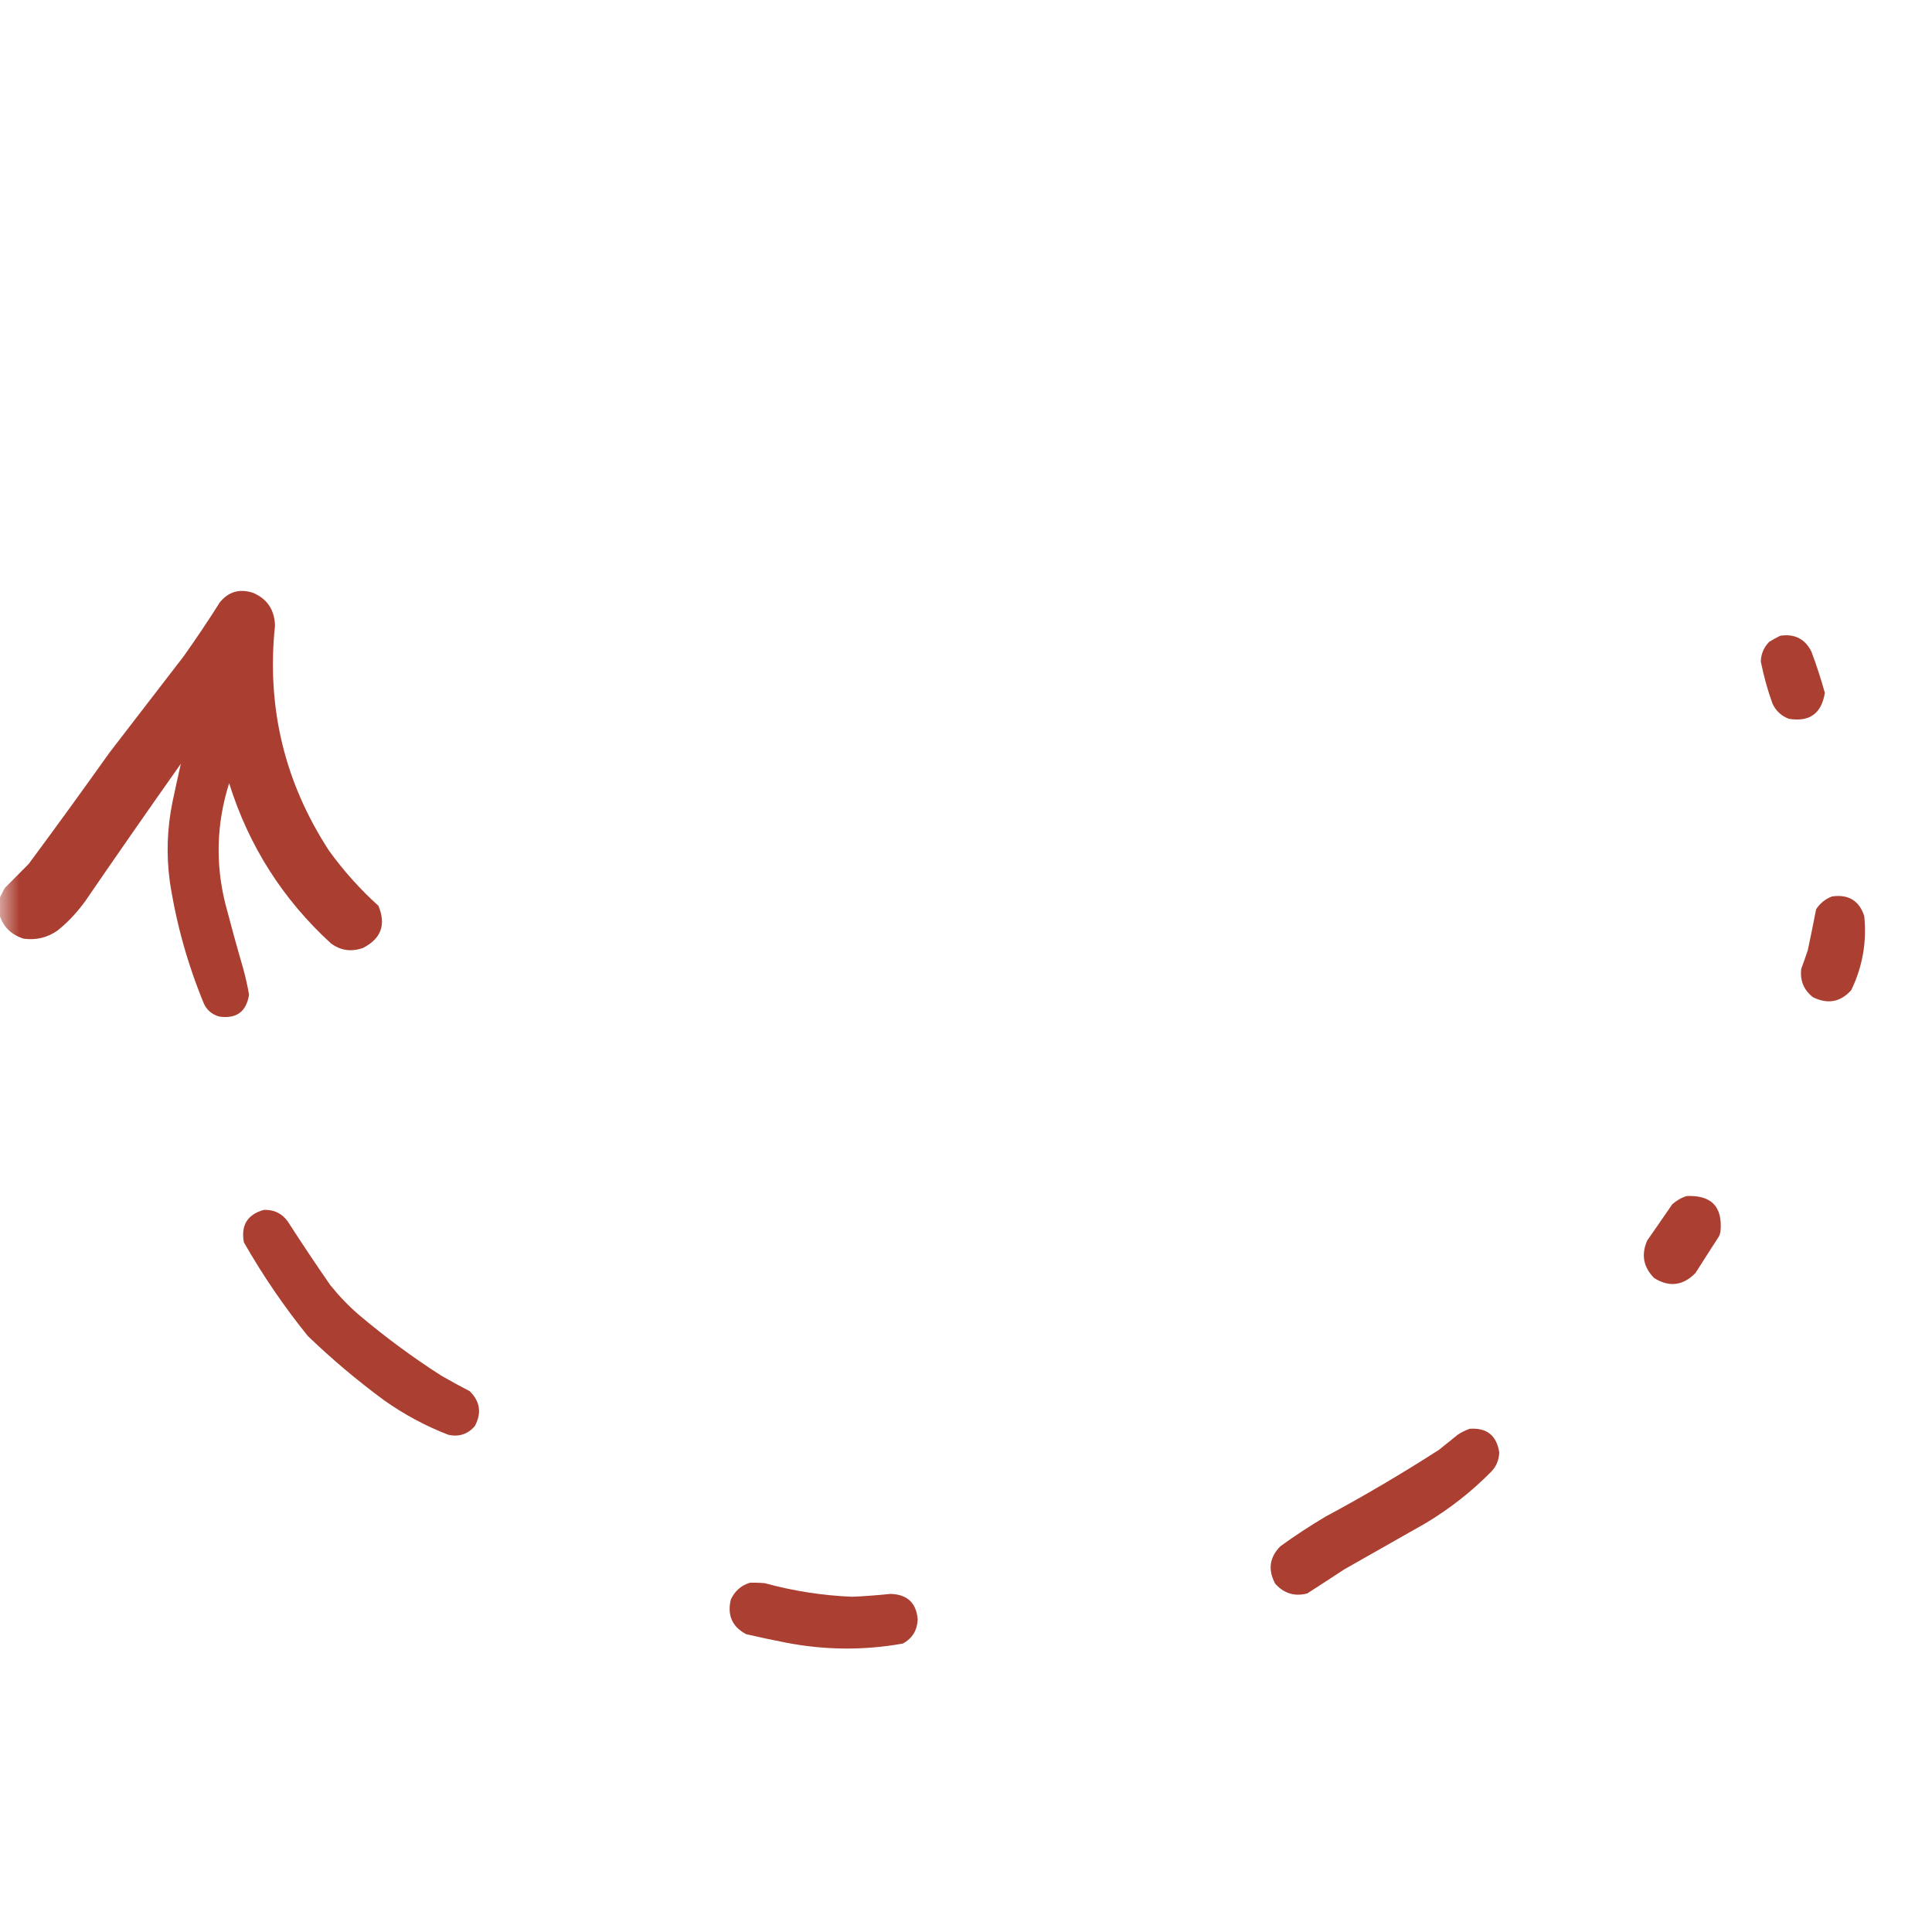 <?xml version="1.0" encoding="UTF-8"?>
<svg xmlns="http://www.w3.org/2000/svg" xmlns:xlink="http://www.w3.org/1999/xlink" width="50pt" height="50pt" viewBox="0 0 50 50" version="1.1">
<defs>
<filter id="alpha" filterUnits="objectBoundingBox" x="0%" y="0%" width="100%" height="100%">
  <feColorMatrix type="matrix" in="SourceGraphic" values="0 0 0 0 1 0 0 0 0 1 0 0 0 0 1 0 0 0 1 0"/>
</filter>
<mask id="mask0">
  <g filter="url(#alpha)">
<rect x="0" y="0" width="50" height="50" style="fill:rgb(0%,0%,0%);fill-opacity:0.984;stroke:none;"/>
  </g>
</mask>
<clipPath id="clip1">
  <rect width="50" height="50"/>
</clipPath>
<g id="surface6" clip-path="url(#clip1)">
<path style=" stroke:none;fill-rule:evenodd;fill:rgb(66.275%,23.137%,17.647%);fill-opacity:1;" d="M -0.012 23.68 C -0.012 23.535 -0.012 23.391 -0.012 23.246 C 0.031 23.16 0.074 23.074 0.121 22.984 C 0.328 22.777 0.535 22.566 0.742 22.359 C 1.449 21.406 2.145 20.445 2.832 19.48 C 3.473 18.648 4.113 17.816 4.754 16.984 C 5.078 16.527 5.391 16.062 5.688 15.59 C 5.914 15.312 6.199 15.23 6.543 15.34 C 6.914 15.496 7.105 15.781 7.117 16.191 C 6.895 18.305 7.363 20.25 8.52 22.023 C 8.895 22.539 9.316 23.012 9.793 23.441 C 9.996 23.926 9.867 24.289 9.398 24.531 C 9.094 24.641 8.812 24.602 8.559 24.41 C 7.316 23.27 6.438 21.891 5.93 20.27 C 5.605 21.301 5.57 22.34 5.832 23.391 C 5.977 23.945 6.129 24.5 6.289 25.047 C 6.352 25.277 6.406 25.512 6.445 25.742 C 6.375 26.184 6.121 26.371 5.676 26.309 C 5.496 26.258 5.363 26.152 5.281 25.984 C 4.859 24.965 4.562 23.906 4.395 22.816 C 4.301 22.125 4.324 21.438 4.465 20.75 C 4.535 20.422 4.605 20.094 4.68 19.766 C 3.848 20.945 3.023 22.129 2.207 23.32 C 2.004 23.602 1.77 23.855 1.5 24.074 C 1.234 24.266 0.938 24.336 0.613 24.293 C 0.297 24.195 0.086 23.992 -0.012 23.68 Z M -0.012 23.68 "/>
</g>
<mask id="mask1">
  <g filter="url(#alpha)">
<rect x="0" y="0" width="50" height="50" style="fill:rgb(0%,0%,0%);fill-opacity:0.976;stroke:none;"/>
  </g>
</mask>
<clipPath id="clip2">
  <rect width="50" height="50"/>
</clipPath>
<g id="surface9" clip-path="url(#clip2)">
<path style=" stroke:none;fill-rule:evenodd;fill:rgb(66.275%,23.137%,17.647%);fill-opacity:1;" d="M 46.074 16.453 C 46.445 16.398 46.715 16.535 46.879 16.863 C 47.012 17.215 47.125 17.57 47.227 17.93 C 47.141 18.469 46.828 18.691 46.293 18.602 C 46.098 18.527 45.957 18.395 45.871 18.207 C 45.742 17.852 45.645 17.492 45.57 17.125 C 45.574 16.926 45.645 16.754 45.789 16.609 C 45.883 16.551 45.977 16.5 46.074 16.453 Z M 46.074 16.453 "/>
</g>
<mask id="mask2">
  <g filter="url(#alpha)">
<rect x="0" y="0" width="50" height="50" style="fill:rgb(0%,0%,0%);fill-opacity:0.98;stroke:none;"/>
  </g>
</mask>
<clipPath id="clip3">
  <rect width="50" height="50"/>
</clipPath>
<g id="surface12" clip-path="url(#clip3)">
<path style=" stroke:none;fill-rule:evenodd;fill:rgb(66.275%,23.137%,17.647%);fill-opacity:1;" d="M 47.418 23.199 C 47.84 23.141 48.113 23.309 48.246 23.703 C 48.316 24.379 48.203 25.016 47.91 25.625 C 47.629 25.938 47.297 25.996 46.914 25.805 C 46.68 25.617 46.578 25.371 46.617 25.07 C 46.676 24.914 46.73 24.754 46.785 24.594 C 46.859 24.238 46.934 23.887 47 23.535 C 47.102 23.375 47.242 23.262 47.418 23.199 Z M 47.418 23.199 "/>
</g>
<mask id="mask3">
  <g filter="url(#alpha)">
<rect x="0" y="0" width="50" height="50" style="fill:rgb(0%,0%,0%);fill-opacity:0.976;stroke:none;"/>
  </g>
</mask>
<clipPath id="clip4">
  <rect width="50" height="50"/>
</clipPath>
<g id="surface15" clip-path="url(#clip4)">
<path style=" stroke:none;fill-rule:evenodd;fill:rgb(66.275%,23.137%,17.647%);fill-opacity:1;" d="M 43.652 30.953 C 44.293 30.926 44.582 31.23 44.527 31.863 C 44.52 31.914 44.504 31.965 44.48 32.008 C 44.277 32.32 44.078 32.633 43.879 32.945 C 43.559 33.273 43.203 33.32 42.812 33.078 C 42.531 32.797 42.469 32.473 42.629 32.105 C 42.848 31.793 43.062 31.48 43.277 31.168 C 43.387 31.07 43.512 30.996 43.652 30.953 Z M 43.652 30.953 "/>
</g>
<mask id="mask4">
  <g filter="url(#alpha)">
<rect x="0" y="0" width="50" height="50" style="fill:rgb(0%,0%,0%);fill-opacity:0.98;stroke:none;"/>
  </g>
</mask>
<clipPath id="clip5">
  <rect width="50" height="50"/>
</clipPath>
<g id="surface18" clip-path="url(#clip5)">
<path style=" stroke:none;fill-rule:evenodd;fill:rgb(66.275%,23.137%,17.647%);fill-opacity:1;" d="M 6.828 31.312 C 7.082 31.301 7.289 31.398 7.441 31.602 C 7.801 32.16 8.168 32.711 8.547 33.258 C 8.773 33.539 9.023 33.801 9.301 34.039 C 9.973 34.605 10.676 35.125 11.414 35.598 C 11.656 35.738 11.906 35.875 12.156 36.004 C 12.426 36.27 12.469 36.57 12.289 36.906 C 12.109 37.117 11.879 37.191 11.605 37.133 C 11.016 36.906 10.465 36.609 9.949 36.246 C 9.254 35.734 8.594 35.18 7.969 34.578 C 7.352 33.816 6.801 33.008 6.312 32.152 C 6.23 31.711 6.402 31.43 6.828 31.312 Z M 6.828 31.312 "/>
</g>
<mask id="mask5">
  <g filter="url(#alpha)">
<rect x="0" y="0" width="50" height="50" style="fill:rgb(0%,0%,0%);fill-opacity:0.98;stroke:none;"/>
  </g>
</mask>
<clipPath id="clip6">
  <rect width="50" height="50"/>
</clipPath>
<g id="surface21" clip-path="url(#clip6)">
<path style=" stroke:none;fill-rule:evenodd;fill:rgb(66.275%,23.137%,17.647%);fill-opacity:1;" d="M 38.035 36.977 C 38.48 36.945 38.734 37.152 38.801 37.59 C 38.793 37.781 38.727 37.945 38.598 38.082 C 38.09 38.598 37.523 39.043 36.906 39.414 C 36.203 39.812 35.496 40.215 34.793 40.613 C 34.473 40.824 34.152 41.031 33.832 41.238 C 33.504 41.324 33.23 41.238 33.004 40.988 C 32.809 40.629 32.852 40.305 33.137 40.016 C 33.516 39.742 33.91 39.484 34.312 39.246 C 35.316 38.707 36.289 38.133 37.242 37.52 C 37.402 37.391 37.562 37.262 37.723 37.133 C 37.82 37.066 37.926 37.016 38.035 36.977 Z M 38.035 36.977 "/>
</g>
<mask id="mask6">
  <g filter="url(#alpha)">
<rect x="0" y="0" width="50" height="50" style="fill:rgb(0%,0%,0%);fill-opacity:0.98;stroke:none;"/>
  </g>
</mask>
<clipPath id="clip7">
  <rect width="50" height="50"/>
</clipPath>
<g id="surface24" clip-path="url(#clip7)">
<path style=" stroke:none;fill-rule:evenodd;fill:rgb(66.275%,23.137%,17.647%);fill-opacity:1;" d="M 19.406 40.961 C 19.535 40.957 19.664 40.961 19.793 40.973 C 20.535 41.176 21.289 41.293 22.059 41.324 C 22.387 41.309 22.715 41.285 23.043 41.25 C 23.477 41.262 23.715 41.48 23.75 41.91 C 23.738 42.191 23.613 42.398 23.367 42.535 C 22.359 42.715 21.352 42.707 20.344 42.512 C 19.996 42.445 19.652 42.371 19.312 42.293 C 18.949 42.102 18.816 41.801 18.914 41.395 C 19.016 41.176 19.18 41.031 19.406 40.961 Z M 19.406 40.961 "/>
</g>
</defs>
<g id="surface1">
<use xlink:href="#surface6" mask="url(#mask0)"/>
<use xlink:href="#surface9" mask="url(#mask1)"/>
<use xlink:href="#surface12" mask="url(#mask2)"/>
<use xlink:href="#surface15" mask="url(#mask3)"/>
<use xlink:href="#surface18" mask="url(#mask4)"/>
<use xlink:href="#surface21" mask="url(#mask5)"/>
<use xlink:href="#surface24" mask="url(#mask6)"/>
</g>
</svg>
